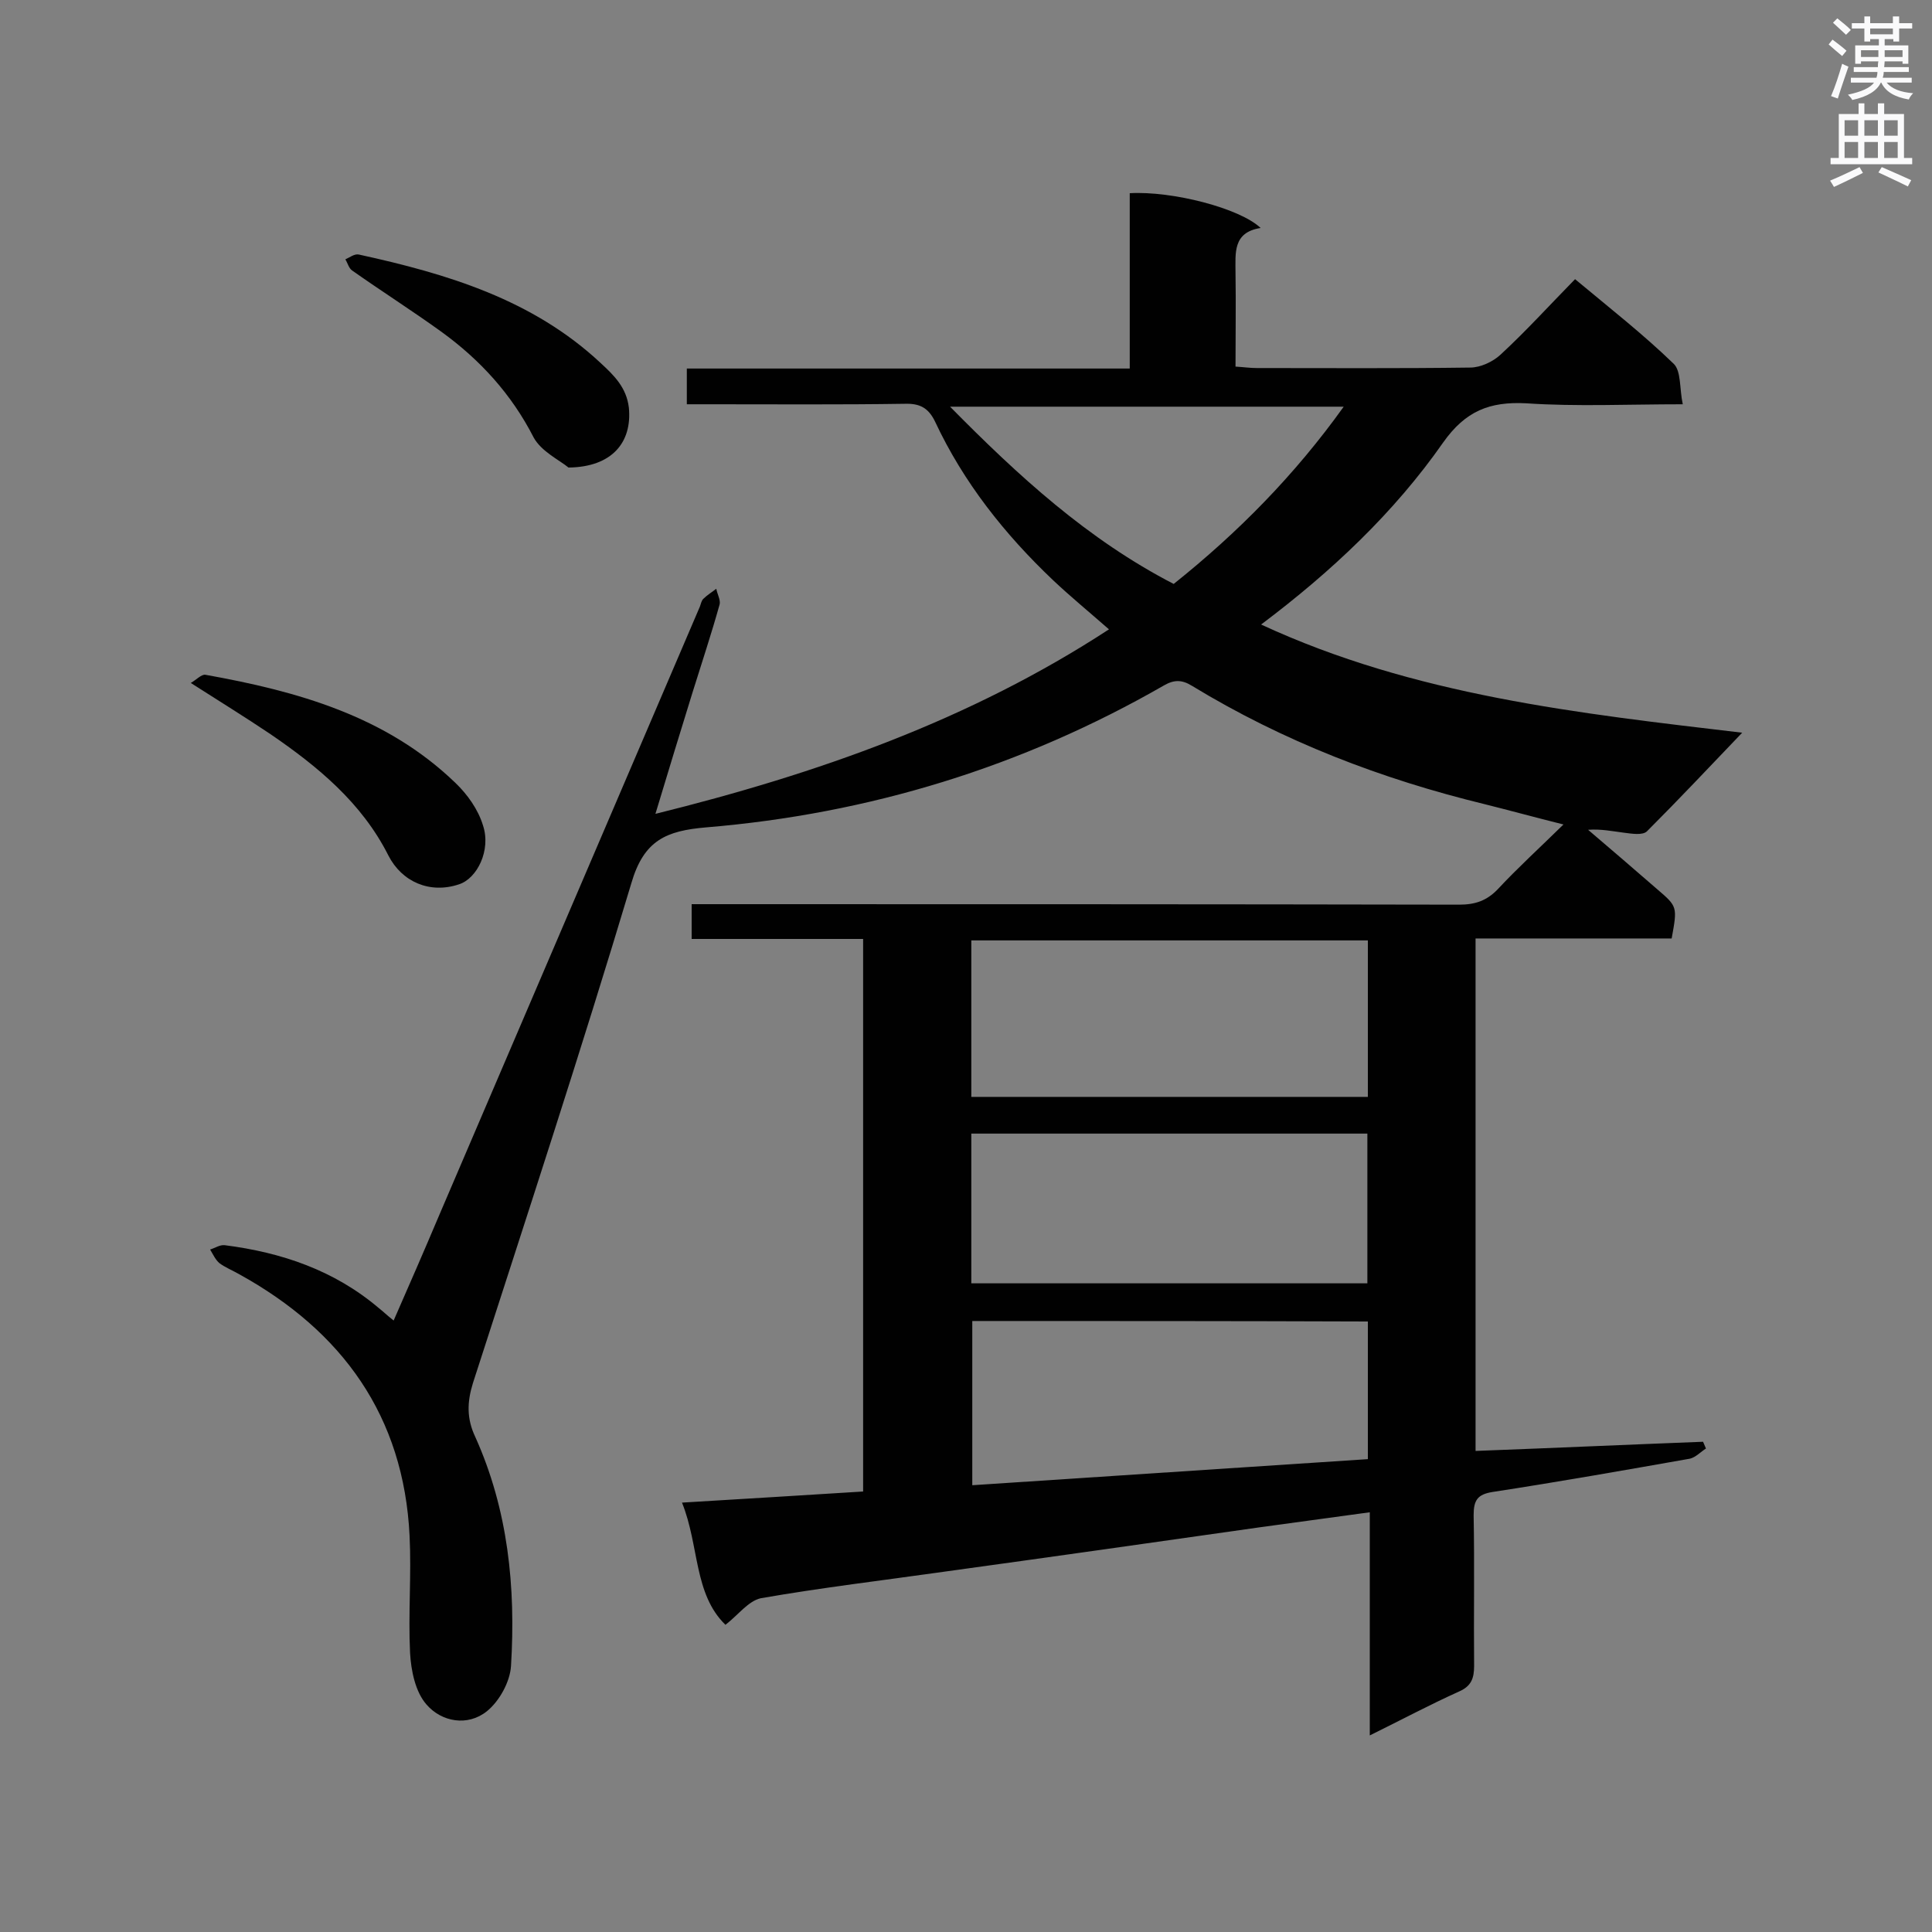 <svg enable-background="new 0 0 400 400" viewBox="0 0 400 400" xmlns="http://www.w3.org/2000/svg"><rect x="0" y="0" width="400" height="400" fill="#808080" stroke="none"/><g fill="#010101"><path d="m150.2 336.4c-6.6-6.4-5.4-16.4-9-25.3 13-.8 25.1-1.5 37.5-2.3 0-38.1 0-76 0-114.4-11.9 0-23.6 0-35.5 0 0-2.5 0-4.6 0-7.2h5.6c51.1 0 102.2 0 153.3.1 3.3 0 5.7-.8 8-3.2 4.1-4.4 8.6-8.5 13.6-13.4-6-1.5-11.1-2.9-16.3-4.2-21.4-5.2-41.7-13-60.6-24.5-2.1-1.3-3.7-1.3-5.8-.1-29.4 16.9-61.1 26.6-94.8 29.4-8.2.7-12.9 2.6-15.5 11.6-10.4 34.7-21.7 69.1-32.8 103.5-1.2 3.9-1.3 7.3.5 11.1 6.8 15.1 8.4 31.1 7.4 47.4-.2 3.3-2.4 7.3-5 9.4-4 3.2-9.4 2.2-12.5-1.4-2.3-2.6-3.2-7-3.4-10.7-.4-8 .3-16.1-.1-24.2-1.2-24.8-13.9-42.4-35.3-54.2-1.4-.8-2.9-1.4-4.1-2.3-.8-.7-1.3-1.8-1.9-2.8 1-.3 2-1 3-.9 11.8 1.5 22.7 5.2 31.9 13 .9.7 1.7 1.5 3.1 2.6 3.2-7.3 6.3-14.4 9.3-21.5 18-42.1 36.1-84.2 54.1-126.3.2-.5.3-1.2.7-1.6.8-.8 1.8-1.4 2.7-2.1.2 1.1.9 2.3.7 3.2-1.7 6.1-3.7 12.1-5.6 18.2-2.5 8.1-5 16.2-7.7 25.2 33.5-8.3 65.1-19.4 93.9-38.2-4.1-3.6-8-6.8-11.6-10.2-10-9.5-18.5-20.2-24.4-32.8-1.4-2.9-3.2-3.8-6.3-3.7-13.4.2-26.9.1-40.3.1-1.5 0-3.1 0-4.8 0 0-2.6 0-4.7 0-7.4h91.7c0-12.5 0-24.4 0-36.3 8.8-.5 22.8 3.1 27.1 7.2-5.8.9-5.2 5.2-5.2 9.3.1 6.3 0 12.7 0 19.4 1.7.1 3 .3 4.4.3 14.7 0 29.5.1 44.2-.1 2.1 0 4.7-1.2 6.3-2.7 5.3-4.9 10.1-10.2 15.4-15.6 7.2 6 14.1 11.4 20.4 17.5 1.6 1.5 1.2 5.2 1.9 8.4-11.4 0-22 .5-32.4-.2-7.6-.4-12.6 1.6-17.2 8.1-10.2 14.6-23.2 26.8-37.7 37.7 31.7 14.7 65.8 18.4 99.6 22.4-6.7 7-13.1 13.8-19.7 20.4-.9.9-3.2.5-4.8.3-2.4-.3-4.7-.8-7.4-.6 4.8 4.1 9.6 8.2 14.3 12.3 4.2 3.6 4.2 3.6 3 10.2-13.4 0-26.9 0-40.6 0v106.1c15.9-.6 31.5-1.3 47.1-1.9.2.5.4.9.6 1.4-1.1.7-2.1 1.8-3.3 2.1-13.6 2.4-27.2 4.8-40.9 6.9-3.1.5-3.9 1.7-3.9 4.8.2 10.4 0 20.8.1 31.2 0 2.6-.6 4.2-3.1 5.3-6 2.7-11.8 5.8-18.5 9.1 0-15.7 0-30.7 0-46.2-8 1.1-15.4 2.1-22.7 3.1-21.8 3.1-43.6 6.2-65.4 9.2-12.7 1.8-25.4 3.3-38 5.5-2.6.6-4.6 3.4-7.3 5.5zm50.9-109.3h82.1c0-11 0-21.8 0-32.4-27.6 0-54.7 0-82.1 0zm.2 46.4v34c27.5-1.8 54.7-3.6 81.9-5.4 0-9.7 0-19 0-28.5-27.4-.1-54.6-.1-81.9-.1zm-.2-7.8h82c0-10.6 0-20.8 0-31-27.6 0-54.7 0-82 0zm41.9-144.8c13.4-10.7 25.1-22.6 35.2-36.7-27.4 0-54.1 0-81.5 0 14.2 14.4 28.5 27.5 46.3 36.7z"/><path d="m39.5 141.4c1.2-.7 2.2-1.8 3-1.7 19 3.4 37.4 8.5 51.8 22.4 2.5 2.4 4.7 5.5 5.7 8.8 1.7 5.1-1.2 11-5 12.2-6 2-11.8-.5-14.6-6-5.5-10.9-14.6-18.4-24.4-25.1-5.2-3.5-10.4-6.7-16.5-10.6z"/><path d="m117.7 96.8c-1.8-1.5-5.6-3.3-7.2-6.2-4.6-9-11.1-16.1-19.1-21.9-6.1-4.4-12.4-8.4-18.5-12.7-.7-.5-.9-1.5-1.4-2.3.9-.4 1.9-1.2 2.8-1 18.3 4 36 9.3 50.1 22.5 2.7 2.5 5.3 5 5.8 9.2.7 7.2-3.5 12.3-12.5 12.4z"/></g><path d="m378.6 9.2.8-1c.9.7 1.9 1.4 2.9 2.3l-.9 1.1c-1.1-.9-2-1.7-2.8-2.4zm.5 10.7c.9-2.1 1.6-4.3 2.3-6.7.4.2.8.4 1.3.6-.7 2.1-1.5 4.3-2.2 6.6zm.4-15.2.9-.9c1 .8 2 1.6 2.8 2.4l-1 1c-1-.9-1.9-1.8-2.7-2.5zm12.5-1.3h1.2v1.4h2.7v1.1h-2.7v2.7h-1.2v-.5h-1.8v1.3h4.9v3.8h-1.2v-.5h-3.7c0 .4-.1.9-.1 1.2h5.1v1h-5.2c0 .5-.1.9-.2 1.2h6v1h-5.2c1.1 1.3 2.9 2 5.5 2.2-.4.4-.7.8-.9 1.3-2.9-.5-4.8-1.6-5.7-3.5h-.1c-.8 1.7-2.7 2.9-5.9 3.6-.2-.4-.6-.8-.9-1.1 2.8-.6 4.6-1.4 5.4-2.5h-4.8v-1h5.3c.1-.3.2-.7.2-1.2h-4.9v-1h5c0-.4 0-.8.1-1.2h-3.6v.5h-1.2v-3.8h4.9v-1.3h-1.8v.5h-1.2v-2.7h-2.6v-1.1h2.6v-1.4h1.2v1.4h4.7v-1.4zm-6.7 8.4h3.6c0-.4 0-.9 0-1.4h-3.6zm1.9-4.7h4.7v-1.2h-4.7zm6.7 3.3h-3.7v1.4h3.7z" fill="#fafafb"/><path d="m384.7 21.4h1.3v2.2h2.8v-2.2h1.3v2.2h4.1v9.1h1.7v1.3h-16.9v-1.3h1.7v-9.1h4.1v-2.2zm.3 13.2.7 1.2c-1.8.9-3.8 1.9-6 2.9-.2-.4-.5-.8-.8-1.3 2.4-1 4.4-2 6.1-2.8zm-3.1-6.5h2.8v-3.2h-2.8zm0 4.6h2.8v-3.3h-2.8zm4.1-4.6h2.8v-3.2h-2.8zm0 4.6h2.8v-3.3h-2.8zm3.6 1.9c2.1.9 4.1 1.8 6.1 2.7l-.7 1.3c-2.2-1.1-4.2-2-6.1-2.9zm3.3-9.7h-2.8v3.2h2.8zm-2.8 7.8h2.8v-3.3h-2.8z" fill="#fafafb"/></svg>